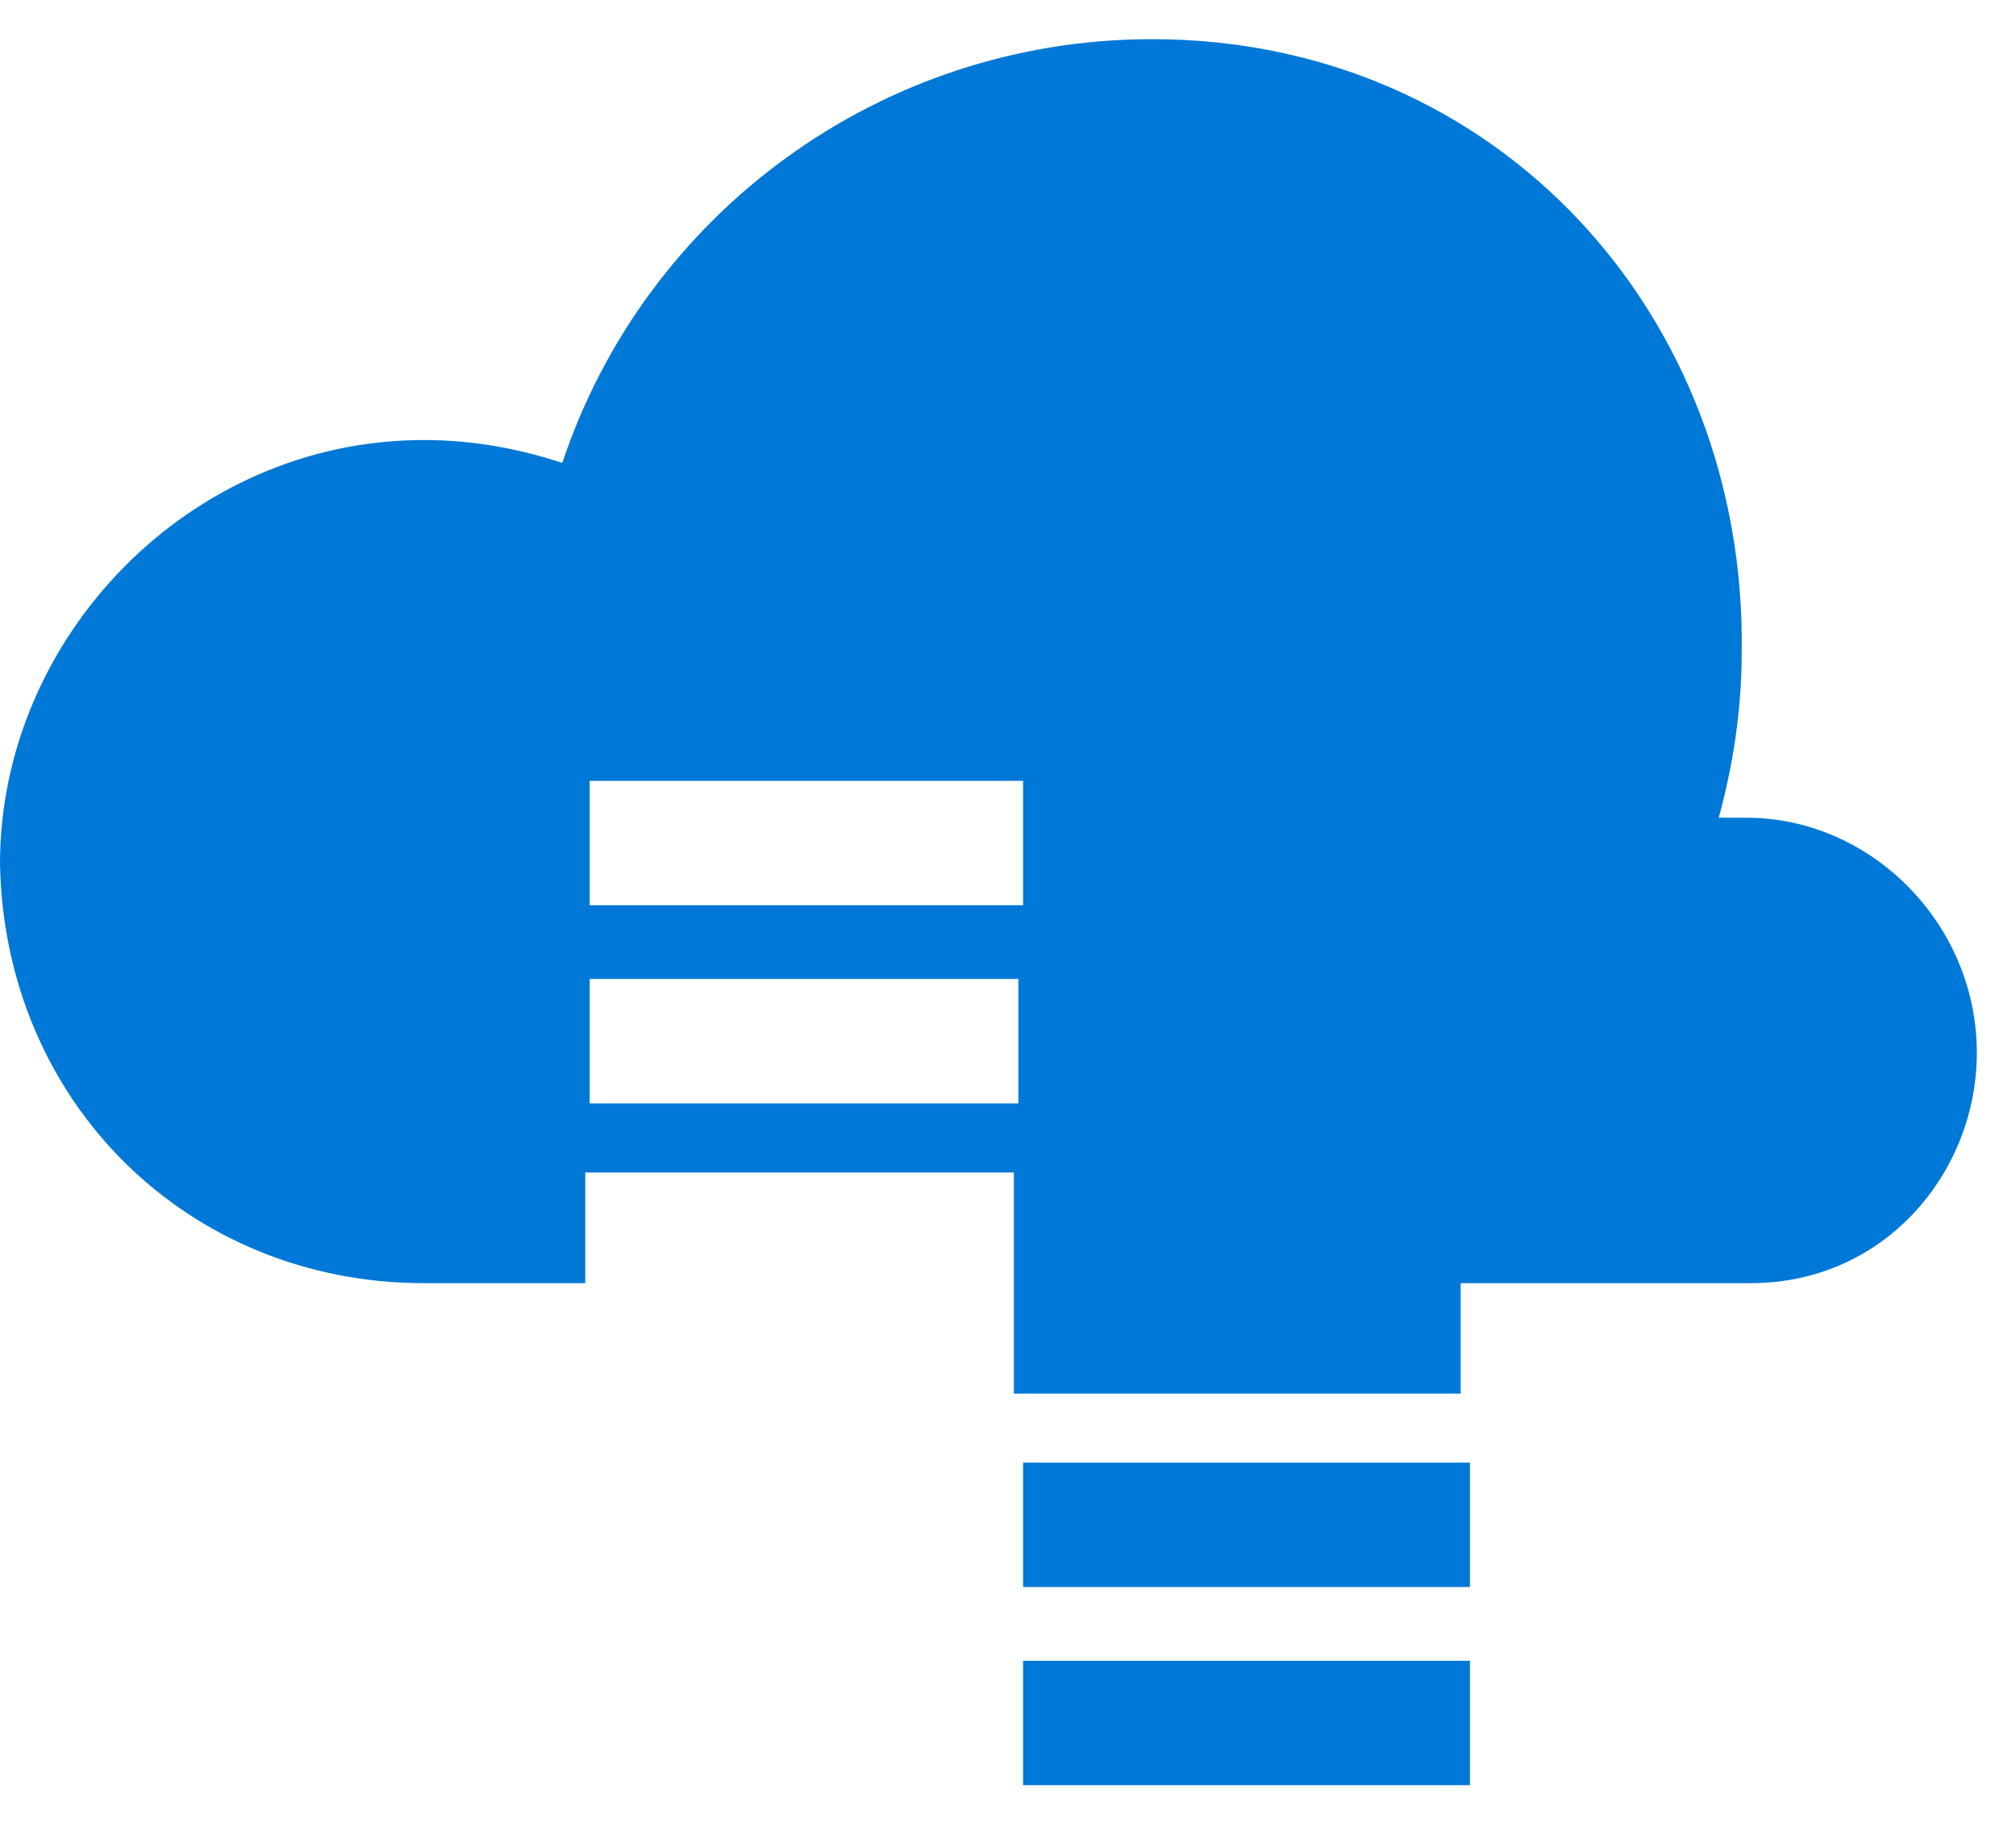 <?xml version="1.0" encoding="UTF-8" standalone="no"?>
<svg
   xmlns:dc="http://purl.org/dc/elements/1.1/"
   xmlns:cc="http://creativecommons.org/ns#"
   xmlns:rdf="http://www.w3.org/1999/02/22-rdf-syntax-ns#"
   xmlns:svg="http://www.w3.org/2000/svg"
   xmlns="http://www.w3.org/2000/svg"
   viewBox="0 0 43.75 40"
   height="40"
   width="43.75"
   xml:space="preserve"
   version="1.1"
   id="svg2"><defs
     id="defs6" /><g
     transform="matrix(1.25,0,0,-1.25,0,40)"
     id="g10"><g
       transform="scale(0.1,0.1)"
       id="g12"><path
         id="path14"
         style="fill:#0078d7;fill-opacity:1;fill-rule:nonzero;stroke:none"
         d="m 177.621,10 77.578,0 0,21.602 -77.578,0 0,-21.602 z" /><path
         id="path16"
         style="fill:#0078d7;fill-opacity:1;fill-rule:nonzero;stroke:none"
         d="m 177.621,44.41 77.578,0 0,21.602 -77.578,0 0,-21.602 z" /><path
         id="path18"
         style="fill:#0078d7;fill-opacity:1;fill-rule:nonzero;stroke:none"
         d="m 73.59,97.18 -5.578,0 33.59,0 0,19.218 74.418,0 0,-38.398 77.57,0 0,19.18 50.39,0 c 23.211,0 39.219,19.218 39.219,40 0,22.429 -18.398,40.82 -40,40.82 l -4.801,0 c 2.383,8.789 3.981,18.398 3.981,28.789 0.82,58.402 -42.379,106.41 -102.379,106.41 -47.191,0 -88.012,-30.39 -102.379,-73.59 -7.231,2.379 -15.242,3.981 -24.031,3.981 C 32.809,243.59 0,209.219 0,170 0.781,128.398 32.809,97.18 73.59,97.18 Z m 28.789,87.23 75.242,0 0,-21.601 -75.242,0 0,21.601 z m 0,-56.012 0,21.602 74.422,0 0,-21.602 -74.422,0 z" /></g></g></svg>